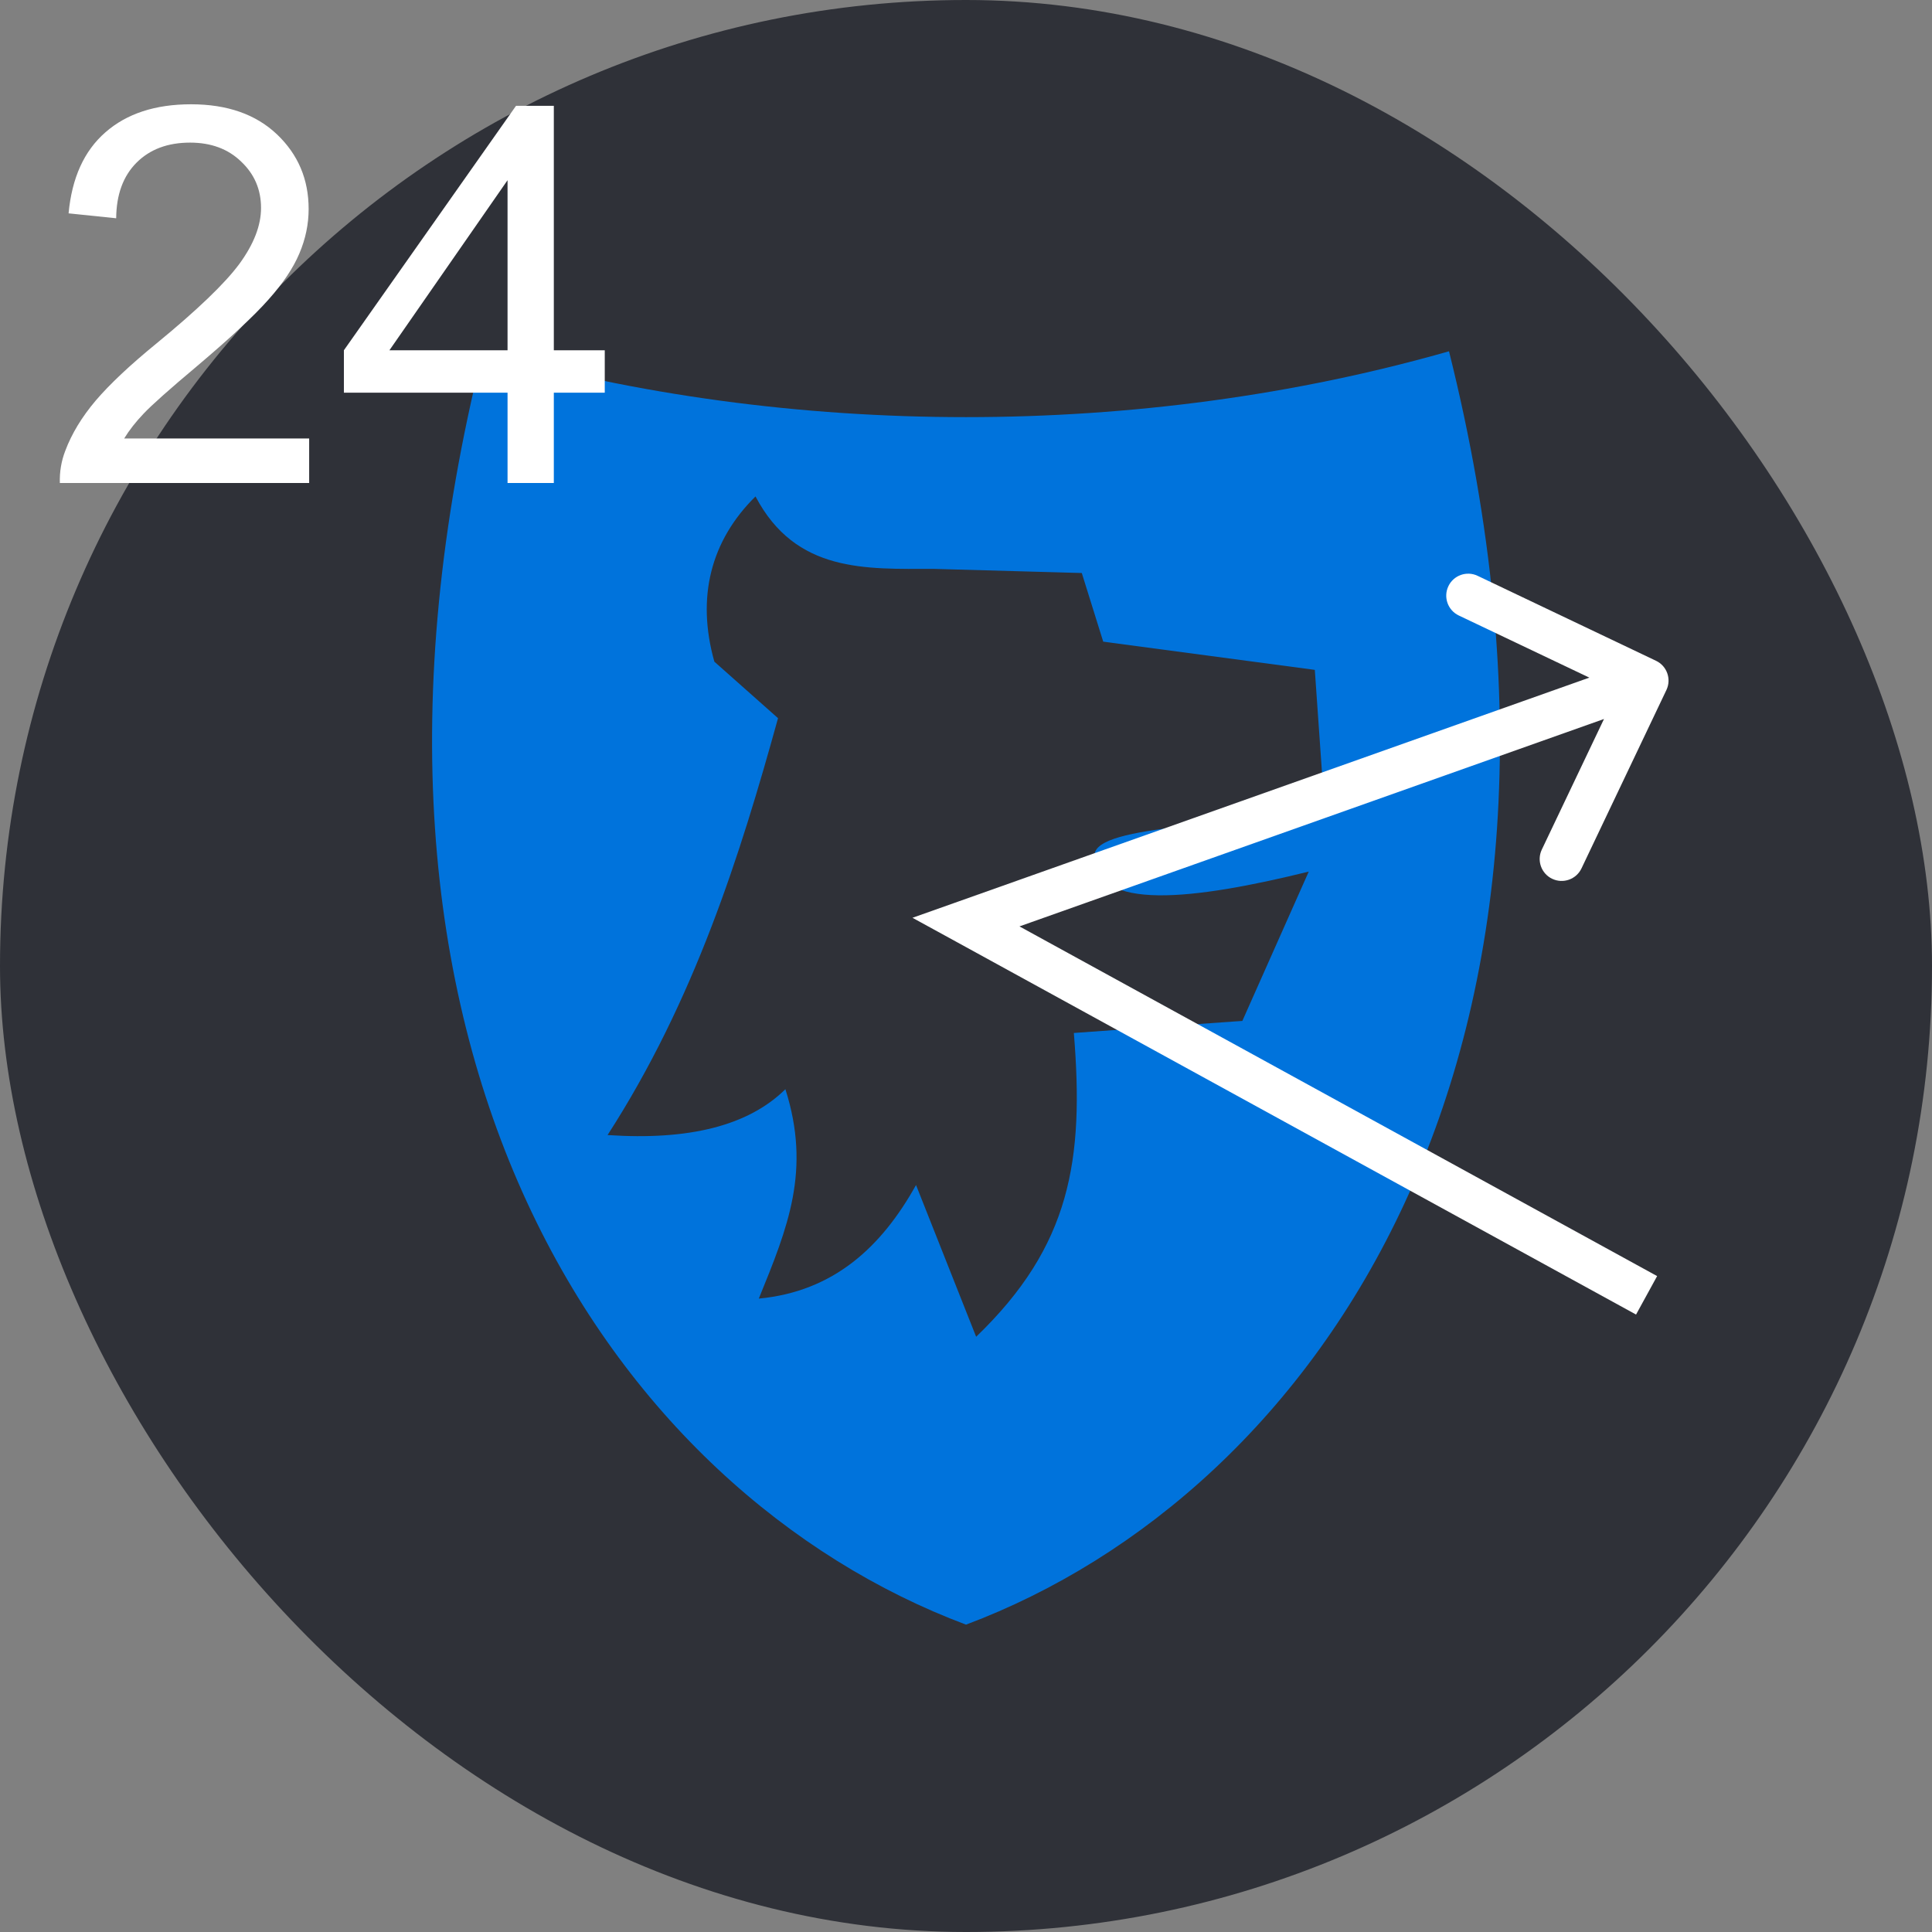 <svg width="44" height="44" viewBox="0 0 44 44" fill="none" xmlns="http://www.w3.org/2000/svg">
<rect x="0" y="0" width="44" height="44" fill="#808080" stroke="none"/>
<rect width="44" height="44" rx="22" fill="#2F3138"/>
<path d="M11 8C7 24 14 34 22 37C30 34 37 24 33 8C26 10 18 10 11 8ZM17.206 11.306C18.125 13.05 19.712 12.956 21.269 12.956L24.637 13.05L25.125 14.613L29.944 15.256L30.162 18.375C28.419 18.837 24.931 18.744 24.925 19.481C24.912 20.769 27.194 20.494 29.806 19.85L28.294 23.25L24.456 23.525C24.694 26.425 24.381 28.375 22.231 30.444L20.862 26.988C20.075 28.4 18.987 29.413 17.281 29.575C17.944 27.95 18.475 26.656 17.887 24.806C17.044 25.637 15.694 25.975 13.837 25.85C15.812 22.788 16.856 19.481 17.719 16.356L16.269 15.069C15.856 13.6 16.187 12.312 17.206 11.306Z" fill="#0073DC"/>
<path d="M7.041 9.986V11H1.363C1.355 10.746 1.396 10.502 1.486 10.268C1.631 9.881 1.861 9.5 2.178 9.125C2.498 8.75 2.959 8.316 3.561 7.824C4.494 7.059 5.125 6.453 5.453 6.008C5.781 5.559 5.945 5.135 5.945 4.736C5.945 4.318 5.795 3.967 5.494 3.682C5.197 3.393 4.809 3.248 4.328 3.248C3.82 3.248 3.414 3.4 3.109 3.705C2.805 4.01 2.65 4.432 2.646 4.971L1.562 4.859C1.637 4.051 1.916 3.436 2.4 3.014C2.885 2.588 3.535 2.375 4.352 2.375C5.176 2.375 5.828 2.604 6.309 3.061C6.789 3.518 7.029 4.084 7.029 4.76C7.029 5.104 6.959 5.441 6.818 5.773C6.678 6.105 6.443 6.455 6.115 6.822C5.791 7.189 5.25 7.693 4.492 8.334C3.859 8.865 3.453 9.227 3.273 9.418C3.094 9.605 2.945 9.795 2.828 9.986H7.041ZM11.559 11V8.943H7.832V7.977L11.752 2.41H12.613V7.977H13.773V8.943H12.613V11H11.559ZM11.559 7.977V4.104L8.869 7.977H11.559Z" fill="white"/>
<path d="M22 21L21.833 20.529L20.781 20.902L21.76 21.438L22 21ZM37.951 15.715C38.07 15.466 37.964 15.167 37.715 15.049L33.652 13.114C33.403 12.995 33.104 13.101 32.986 13.35C32.867 13.6 32.973 13.898 33.222 14.017L36.834 15.736L35.114 19.348C34.995 19.597 35.101 19.896 35.35 20.014C35.6 20.133 35.898 20.027 36.017 19.778L37.951 15.715ZM37.74 29.062L22.24 20.562L21.76 21.438L37.26 29.938L37.74 29.062ZM22.167 21.471L37.667 15.971L37.333 15.029L21.833 20.529L22.167 21.471Z" fill="white"/>
</svg>
